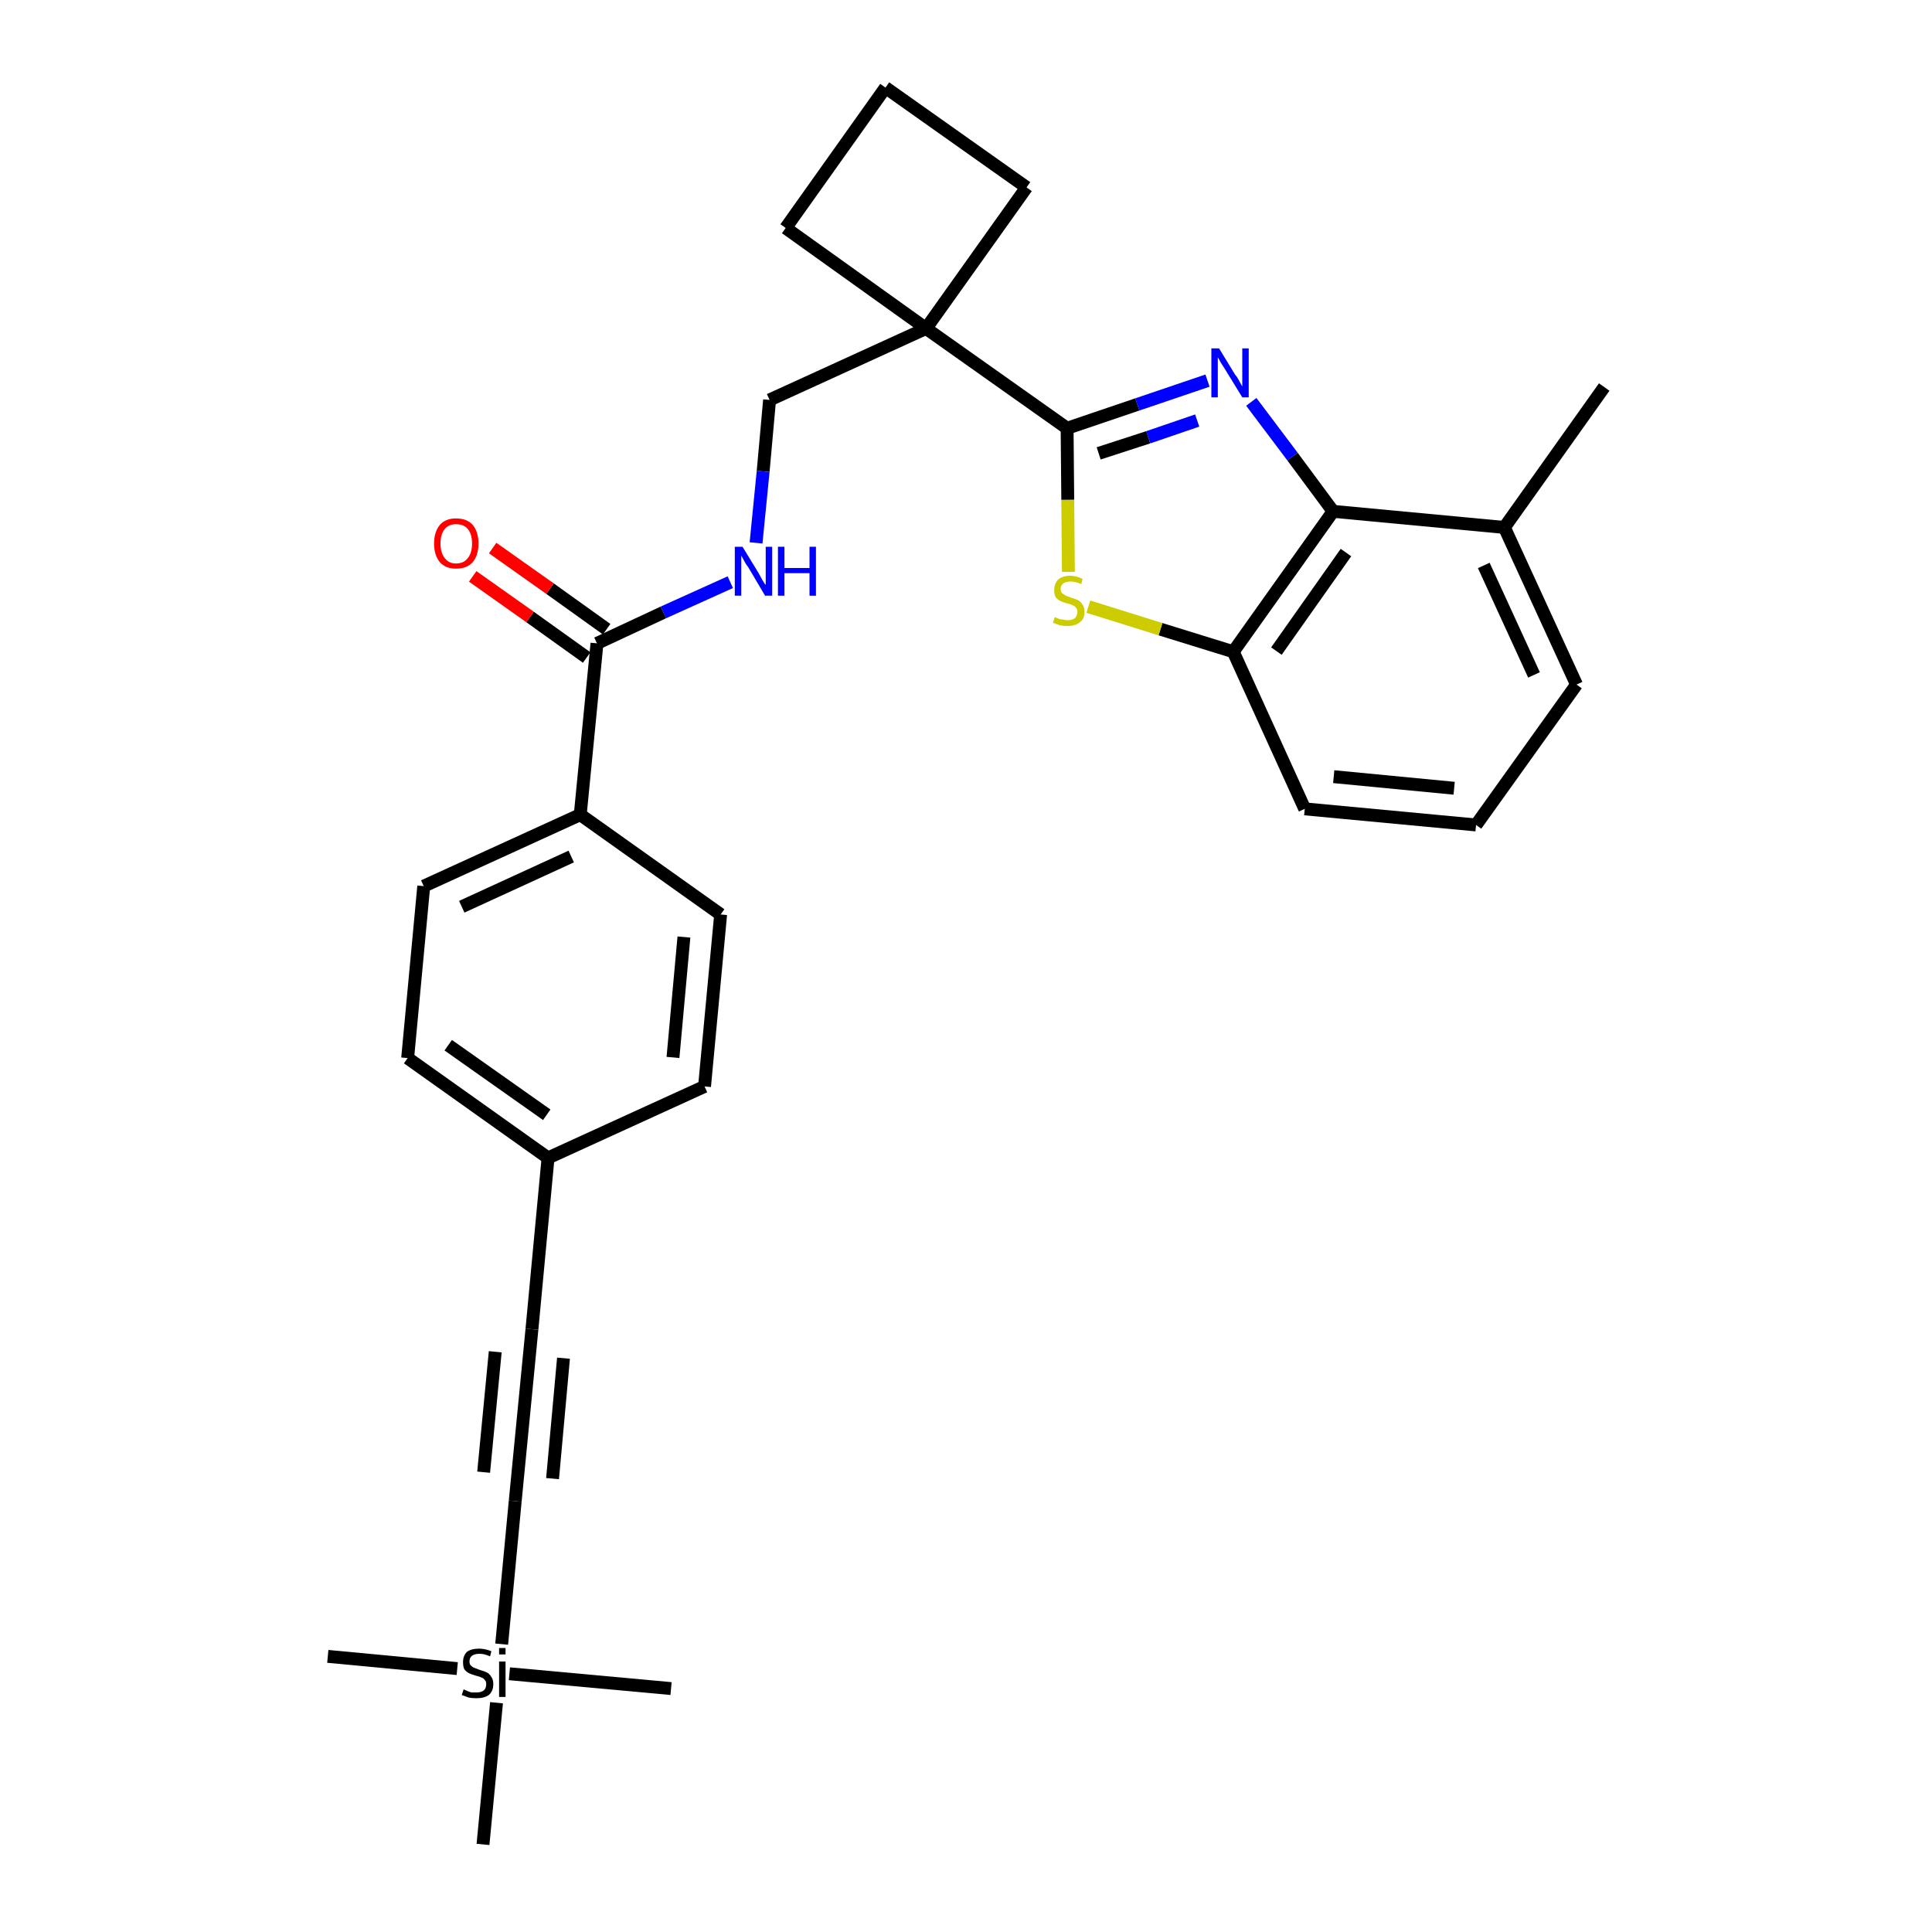 <?xml version='1.0' encoding='iso-8859-1'?>
<svg version='1.1' baseProfile='full'
              xmlns='http://www.w3.org/2000/svg'
                      xmlns:rdkit='http://www.rdkit.org/xml'
                      xmlns:xlink='http://www.w3.org/1999/xlink'
                  xml:space='preserve'
width='300px' height='300px' viewBox='0 0 300 300'>
<!-- END OF HEADER -->
<path class='bond-0 atom-0 atom-1' d='M 249.1,60.1 L 233.6,81.9' style='fill:none;fill-rule:evenodd;stroke:#000000;stroke-width:2.0px;stroke-linecap:butt;stroke-linejoin:miter;stroke-opacity:1' />
<path class='bond-1 atom-1 atom-2' d='M 233.6,81.9 L 244.8,106.3' style='fill:none;fill-rule:evenodd;stroke:#000000;stroke-width:2.0px;stroke-linecap:butt;stroke-linejoin:miter;stroke-opacity:1' />
<path class='bond-1 atom-1 atom-2' d='M 230.4,87.8 L 238.2,104.8' style='fill:none;fill-rule:evenodd;stroke:#000000;stroke-width:2.0px;stroke-linecap:butt;stroke-linejoin:miter;stroke-opacity:1' />
<path class='bond-29 atom-29 atom-1' d='M 207.0,79.4 L 233.6,81.9' style='fill:none;fill-rule:evenodd;stroke:#000000;stroke-width:2.0px;stroke-linecap:butt;stroke-linejoin:miter;stroke-opacity:1' />
<path class='bond-2 atom-2 atom-3' d='M 244.8,106.3 L 229.2,128.1' style='fill:none;fill-rule:evenodd;stroke:#000000;stroke-width:2.0px;stroke-linecap:butt;stroke-linejoin:miter;stroke-opacity:1' />
<path class='bond-3 atom-3 atom-4' d='M 229.2,128.1 L 202.6,125.6' style='fill:none;fill-rule:evenodd;stroke:#000000;stroke-width:2.0px;stroke-linecap:butt;stroke-linejoin:miter;stroke-opacity:1' />
<path class='bond-3 atom-3 atom-4' d='M 225.8,122.4 L 207.1,120.6' style='fill:none;fill-rule:evenodd;stroke:#000000;stroke-width:2.0px;stroke-linecap:butt;stroke-linejoin:miter;stroke-opacity:1' />
<path class='bond-4 atom-4 atom-5' d='M 202.6,125.6 L 191.5,101.2' style='fill:none;fill-rule:evenodd;stroke:#000000;stroke-width:2.0px;stroke-linecap:butt;stroke-linejoin:miter;stroke-opacity:1' />
<path class='bond-5 atom-5 atom-6' d='M 191.5,101.2 L 180.2,97.7' style='fill:none;fill-rule:evenodd;stroke:#000000;stroke-width:2.0px;stroke-linecap:butt;stroke-linejoin:miter;stroke-opacity:1' />
<path class='bond-5 atom-5 atom-6' d='M 180.2,97.7 L 169.0,94.2' style='fill:none;fill-rule:evenodd;stroke:#CCCC00;stroke-width:2.0px;stroke-linecap:butt;stroke-linejoin:miter;stroke-opacity:1' />
<path class='bond-30 atom-29 atom-5' d='M 207.0,79.4 L 191.5,101.2' style='fill:none;fill-rule:evenodd;stroke:#000000;stroke-width:2.0px;stroke-linecap:butt;stroke-linejoin:miter;stroke-opacity:1' />
<path class='bond-30 atom-29 atom-5' d='M 209.0,85.8 L 198.2,101.1' style='fill:none;fill-rule:evenodd;stroke:#000000;stroke-width:2.0px;stroke-linecap:butt;stroke-linejoin:miter;stroke-opacity:1' />
<path class='bond-6 atom-6 atom-7' d='M 165.9,88.8 L 165.8,77.6' style='fill:none;fill-rule:evenodd;stroke:#CCCC00;stroke-width:2.0px;stroke-linecap:butt;stroke-linejoin:miter;stroke-opacity:1' />
<path class='bond-6 atom-6 atom-7' d='M 165.8,77.6 L 165.7,66.5' style='fill:none;fill-rule:evenodd;stroke:#000000;stroke-width:2.0px;stroke-linecap:butt;stroke-linejoin:miter;stroke-opacity:1' />
<path class='bond-7 atom-7 atom-8' d='M 165.7,66.5 L 143.8,51.0' style='fill:none;fill-rule:evenodd;stroke:#000000;stroke-width:2.0px;stroke-linecap:butt;stroke-linejoin:miter;stroke-opacity:1' />
<path class='bond-27 atom-7 atom-28' d='M 165.7,66.5 L 176.6,62.8' style='fill:none;fill-rule:evenodd;stroke:#000000;stroke-width:2.0px;stroke-linecap:butt;stroke-linejoin:miter;stroke-opacity:1' />
<path class='bond-27 atom-7 atom-28' d='M 176.6,62.8 L 187.5,59.1' style='fill:none;fill-rule:evenodd;stroke:#0000FF;stroke-width:2.0px;stroke-linecap:butt;stroke-linejoin:miter;stroke-opacity:1' />
<path class='bond-27 atom-7 atom-28' d='M 170.6,70.4 L 178.3,67.9' style='fill:none;fill-rule:evenodd;stroke:#000000;stroke-width:2.0px;stroke-linecap:butt;stroke-linejoin:miter;stroke-opacity:1' />
<path class='bond-27 atom-7 atom-28' d='M 178.3,67.9 L 185.9,65.3' style='fill:none;fill-rule:evenodd;stroke:#0000FF;stroke-width:2.0px;stroke-linecap:butt;stroke-linejoin:miter;stroke-opacity:1' />
<path class='bond-8 atom-8 atom-9' d='M 143.8,51.0 L 119.5,62.1' style='fill:none;fill-rule:evenodd;stroke:#000000;stroke-width:2.0px;stroke-linecap:butt;stroke-linejoin:miter;stroke-opacity:1' />
<path class='bond-24 atom-8 atom-25' d='M 143.8,51.0 L 159.4,29.1' style='fill:none;fill-rule:evenodd;stroke:#000000;stroke-width:2.0px;stroke-linecap:butt;stroke-linejoin:miter;stroke-opacity:1' />
<path class='bond-31 atom-27 atom-8' d='M 122.0,35.4 L 143.8,51.0' style='fill:none;fill-rule:evenodd;stroke:#000000;stroke-width:2.0px;stroke-linecap:butt;stroke-linejoin:miter;stroke-opacity:1' />
<path class='bond-9 atom-9 atom-10' d='M 119.5,62.1 L 118.5,73.2' style='fill:none;fill-rule:evenodd;stroke:#000000;stroke-width:2.0px;stroke-linecap:butt;stroke-linejoin:miter;stroke-opacity:1' />
<path class='bond-9 atom-9 atom-10' d='M 118.5,73.2 L 117.4,84.3' style='fill:none;fill-rule:evenodd;stroke:#0000FF;stroke-width:2.0px;stroke-linecap:butt;stroke-linejoin:miter;stroke-opacity:1' />
<path class='bond-10 atom-10 atom-11' d='M 113.4,90.4 L 103.0,95.1' style='fill:none;fill-rule:evenodd;stroke:#0000FF;stroke-width:2.0px;stroke-linecap:butt;stroke-linejoin:miter;stroke-opacity:1' />
<path class='bond-10 atom-10 atom-11' d='M 103.0,95.1 L 92.7,99.9' style='fill:none;fill-rule:evenodd;stroke:#000000;stroke-width:2.0px;stroke-linecap:butt;stroke-linejoin:miter;stroke-opacity:1' />
<path class='bond-11 atom-11 atom-12' d='M 94.2,97.7 L 85.4,91.4' style='fill:none;fill-rule:evenodd;stroke:#000000;stroke-width:2.0px;stroke-linecap:butt;stroke-linejoin:miter;stroke-opacity:1' />
<path class='bond-11 atom-11 atom-12' d='M 85.4,91.4 L 76.5,85.1' style='fill:none;fill-rule:evenodd;stroke:#FF0000;stroke-width:2.0px;stroke-linecap:butt;stroke-linejoin:miter;stroke-opacity:1' />
<path class='bond-11 atom-11 atom-12' d='M 91.1,102.1 L 82.3,95.8' style='fill:none;fill-rule:evenodd;stroke:#000000;stroke-width:2.0px;stroke-linecap:butt;stroke-linejoin:miter;stroke-opacity:1' />
<path class='bond-11 atom-11 atom-12' d='M 82.3,95.8 L 73.4,89.5' style='fill:none;fill-rule:evenodd;stroke:#FF0000;stroke-width:2.0px;stroke-linecap:butt;stroke-linejoin:miter;stroke-opacity:1' />
<path class='bond-12 atom-11 atom-13' d='M 92.7,99.9 L 90.1,126.5' style='fill:none;fill-rule:evenodd;stroke:#000000;stroke-width:2.0px;stroke-linecap:butt;stroke-linejoin:miter;stroke-opacity:1' />
<path class='bond-13 atom-13 atom-14' d='M 90.1,126.5 L 65.8,137.6' style='fill:none;fill-rule:evenodd;stroke:#000000;stroke-width:2.0px;stroke-linecap:butt;stroke-linejoin:miter;stroke-opacity:1' />
<path class='bond-13 atom-13 atom-14' d='M 88.7,133.0 L 71.7,140.8' style='fill:none;fill-rule:evenodd;stroke:#000000;stroke-width:2.0px;stroke-linecap:butt;stroke-linejoin:miter;stroke-opacity:1' />
<path class='bond-32 atom-24 atom-13' d='M 111.9,142.0 L 90.1,126.5' style='fill:none;fill-rule:evenodd;stroke:#000000;stroke-width:2.0px;stroke-linecap:butt;stroke-linejoin:miter;stroke-opacity:1' />
<path class='bond-14 atom-14 atom-15' d='M 65.8,137.6 L 63.3,164.3' style='fill:none;fill-rule:evenodd;stroke:#000000;stroke-width:2.0px;stroke-linecap:butt;stroke-linejoin:miter;stroke-opacity:1' />
<path class='bond-15 atom-15 atom-16' d='M 63.3,164.3 L 85.1,179.8' style='fill:none;fill-rule:evenodd;stroke:#000000;stroke-width:2.0px;stroke-linecap:butt;stroke-linejoin:miter;stroke-opacity:1' />
<path class='bond-15 atom-15 atom-16' d='M 69.6,162.3 L 84.9,173.1' style='fill:none;fill-rule:evenodd;stroke:#000000;stroke-width:2.0px;stroke-linecap:butt;stroke-linejoin:miter;stroke-opacity:1' />
<path class='bond-16 atom-16 atom-17' d='M 85.1,179.8 L 82.6,206.4' style='fill:none;fill-rule:evenodd;stroke:#000000;stroke-width:2.0px;stroke-linecap:butt;stroke-linejoin:miter;stroke-opacity:1' />
<path class='bond-22 atom-16 atom-23' d='M 85.1,179.8 L 109.4,168.7' style='fill:none;fill-rule:evenodd;stroke:#000000;stroke-width:2.0px;stroke-linecap:butt;stroke-linejoin:miter;stroke-opacity:1' />
<path class='bond-17 atom-17 atom-18' d='M 82.6,206.4 L 80.0,233.1' style='fill:none;fill-rule:evenodd;stroke:#000000;stroke-width:2.0px;stroke-linecap:butt;stroke-linejoin:miter;stroke-opacity:1' />
<path class='bond-17 atom-17 atom-18' d='M 76.9,209.9 L 75.1,228.6' style='fill:none;fill-rule:evenodd;stroke:#000000;stroke-width:2.0px;stroke-linecap:butt;stroke-linejoin:miter;stroke-opacity:1' />
<path class='bond-17 atom-17 atom-18' d='M 87.5,210.9 L 85.8,229.6' style='fill:none;fill-rule:evenodd;stroke:#000000;stroke-width:2.0px;stroke-linecap:butt;stroke-linejoin:miter;stroke-opacity:1' />
<path class='bond-18 atom-18 atom-19' d='M 80.0,233.1 L 77.9,255.3' style='fill:none;fill-rule:evenodd;stroke:#000000;stroke-width:2.0px;stroke-linecap:butt;stroke-linejoin:miter;stroke-opacity:1' />
<path class='bond-19 atom-19 atom-20' d='M 71.0,259.1 L 50.9,257.2' style='fill:none;fill-rule:evenodd;stroke:#000000;stroke-width:2.0px;stroke-linecap:butt;stroke-linejoin:miter;stroke-opacity:1' />
<path class='bond-20 atom-19 atom-21' d='M 79.1,259.9 L 104.2,262.2' style='fill:none;fill-rule:evenodd;stroke:#000000;stroke-width:2.0px;stroke-linecap:butt;stroke-linejoin:miter;stroke-opacity:1' />
<path class='bond-21 atom-19 atom-22' d='M 77.1,264.4 L 75.0,286.4' style='fill:none;fill-rule:evenodd;stroke:#000000;stroke-width:2.0px;stroke-linecap:butt;stroke-linejoin:miter;stroke-opacity:1' />
<path class='bond-23 atom-23 atom-24' d='M 109.4,168.7 L 111.9,142.0' style='fill:none;fill-rule:evenodd;stroke:#000000;stroke-width:2.0px;stroke-linecap:butt;stroke-linejoin:miter;stroke-opacity:1' />
<path class='bond-23 atom-23 atom-24' d='M 104.5,164.2 L 106.2,145.5' style='fill:none;fill-rule:evenodd;stroke:#000000;stroke-width:2.0px;stroke-linecap:butt;stroke-linejoin:miter;stroke-opacity:1' />
<path class='bond-25 atom-25 atom-26' d='M 159.4,29.1 L 137.5,13.6' style='fill:none;fill-rule:evenodd;stroke:#000000;stroke-width:2.0px;stroke-linecap:butt;stroke-linejoin:miter;stroke-opacity:1' />
<path class='bond-26 atom-26 atom-27' d='M 137.5,13.6 L 122.0,35.4' style='fill:none;fill-rule:evenodd;stroke:#000000;stroke-width:2.0px;stroke-linecap:butt;stroke-linejoin:miter;stroke-opacity:1' />
<path class='bond-28 atom-28 atom-29' d='M 194.3,62.4 L 200.7,70.9' style='fill:none;fill-rule:evenodd;stroke:#0000FF;stroke-width:2.0px;stroke-linecap:butt;stroke-linejoin:miter;stroke-opacity:1' />
<path class='bond-28 atom-28 atom-29' d='M 200.7,70.9 L 207.0,79.4' style='fill:none;fill-rule:evenodd;stroke:#000000;stroke-width:2.0px;stroke-linecap:butt;stroke-linejoin:miter;stroke-opacity:1' />
<path  class='atom-6' d='M 163.8 95.8
Q 163.9 95.9, 164.2 96.0
Q 164.6 96.2, 165.0 96.2
Q 165.4 96.3, 165.8 96.3
Q 166.5 96.3, 166.9 96.0
Q 167.3 95.6, 167.3 95.0
Q 167.3 94.6, 167.1 94.4
Q 166.9 94.1, 166.6 94.0
Q 166.2 93.8, 165.7 93.7
Q 165.0 93.5, 164.6 93.3
Q 164.2 93.1, 163.9 92.7
Q 163.7 92.3, 163.7 91.6
Q 163.7 90.6, 164.3 90.0
Q 165.0 89.4, 166.2 89.4
Q 167.1 89.4, 168.1 89.9
L 167.9 90.7
Q 167.0 90.3, 166.3 90.3
Q 165.5 90.3, 165.1 90.6
Q 164.7 90.9, 164.7 91.4
Q 164.7 91.8, 164.9 92.1
Q 165.2 92.3, 165.5 92.5
Q 165.8 92.6, 166.3 92.8
Q 167.0 93.0, 167.4 93.2
Q 167.8 93.4, 168.1 93.9
Q 168.4 94.3, 168.4 95.0
Q 168.4 96.1, 167.7 96.6
Q 167.0 97.2, 165.8 97.2
Q 165.1 97.2, 164.6 97.1
Q 164.1 96.9, 163.5 96.7
L 163.8 95.8
' fill='#CCCC00'/>
<path  class='atom-10' d='M 115.3 84.9
L 117.8 89.0
Q 118.0 89.4, 118.4 90.1
Q 118.8 90.8, 118.9 90.8
L 118.9 84.9
L 119.9 84.9
L 119.9 92.5
L 118.8 92.5
L 116.2 88.1
Q 115.8 87.6, 115.5 87.0
Q 115.2 86.4, 115.1 86.3
L 115.1 92.5
L 114.1 92.5
L 114.1 84.9
L 115.3 84.9
' fill='#0000FF'/>
<path  class='atom-10' d='M 120.8 84.9
L 121.8 84.9
L 121.8 88.2
L 125.7 88.2
L 125.7 84.9
L 126.7 84.9
L 126.7 92.5
L 125.7 92.5
L 125.7 89.0
L 121.8 89.0
L 121.8 92.5
L 120.8 92.5
L 120.8 84.9
' fill='#0000FF'/>
<path  class='atom-12' d='M 67.4 84.4
Q 67.4 82.6, 68.3 81.5
Q 69.2 80.5, 70.8 80.5
Q 72.5 80.5, 73.4 81.5
Q 74.3 82.6, 74.3 84.4
Q 74.3 86.2, 73.4 87.3
Q 72.5 88.3, 70.8 88.3
Q 69.2 88.3, 68.3 87.3
Q 67.4 86.2, 67.4 84.4
M 70.8 87.5
Q 72.0 87.5, 72.6 86.7
Q 73.3 85.9, 73.3 84.4
Q 73.3 82.9, 72.6 82.1
Q 72.0 81.4, 70.8 81.4
Q 69.7 81.4, 69.1 82.1
Q 68.4 82.9, 68.4 84.4
Q 68.4 85.9, 69.1 86.7
Q 69.7 87.5, 70.8 87.5
' fill='#FF0000'/>
<path  class='atom-19' d='M 72.0 262.3
Q 72.1 262.4, 72.4 262.5
Q 72.8 262.7, 73.2 262.8
Q 73.6 262.8, 74.0 262.8
Q 74.7 262.8, 75.1 262.5
Q 75.5 262.2, 75.5 261.5
Q 75.5 261.1, 75.3 260.9
Q 75.1 260.6, 74.8 260.5
Q 74.4 260.3, 73.9 260.2
Q 73.2 260.0, 72.8 259.8
Q 72.4 259.6, 72.1 259.2
Q 71.9 258.8, 71.9 258.1
Q 71.9 257.1, 72.5 256.5
Q 73.2 256.0, 74.4 256.0
Q 75.3 256.0, 76.3 256.4
L 76.1 257.2
Q 75.2 256.8, 74.5 256.8
Q 73.7 256.8, 73.3 257.1
Q 72.9 257.4, 72.9 258.0
Q 72.9 258.4, 73.1 258.6
Q 73.4 258.9, 73.7 259.0
Q 74.0 259.1, 74.5 259.3
Q 75.2 259.5, 75.6 259.7
Q 76.0 259.9, 76.3 260.4
Q 76.6 260.8, 76.6 261.5
Q 76.6 262.6, 75.9 263.2
Q 75.2 263.7, 74.0 263.7
Q 73.3 263.7, 72.8 263.6
Q 72.3 263.4, 71.7 263.2
L 72.0 262.3
' fill='#000000'/>
<path  class='atom-19' d='M 77.5 255.9
L 78.5 255.9
L 78.5 256.9
L 77.5 256.9
L 77.5 255.9
M 77.5 258.0
L 78.5 258.0
L 78.5 263.5
L 77.5 263.5
L 77.5 258.0
' fill='#000000'/>
<path  class='atom-28' d='M 189.3 54.1
L 191.8 58.2
Q 192.1 58.5, 192.5 59.3
Q 192.9 60.0, 192.9 60.0
L 192.9 54.1
L 193.9 54.1
L 193.9 61.7
L 192.9 61.7
L 190.2 57.3
Q 189.9 56.8, 189.5 56.2
Q 189.2 55.6, 189.1 55.5
L 189.1 61.7
L 188.1 61.7
L 188.1 54.1
L 189.3 54.1
' fill='#0000FF'/>
</svg>

